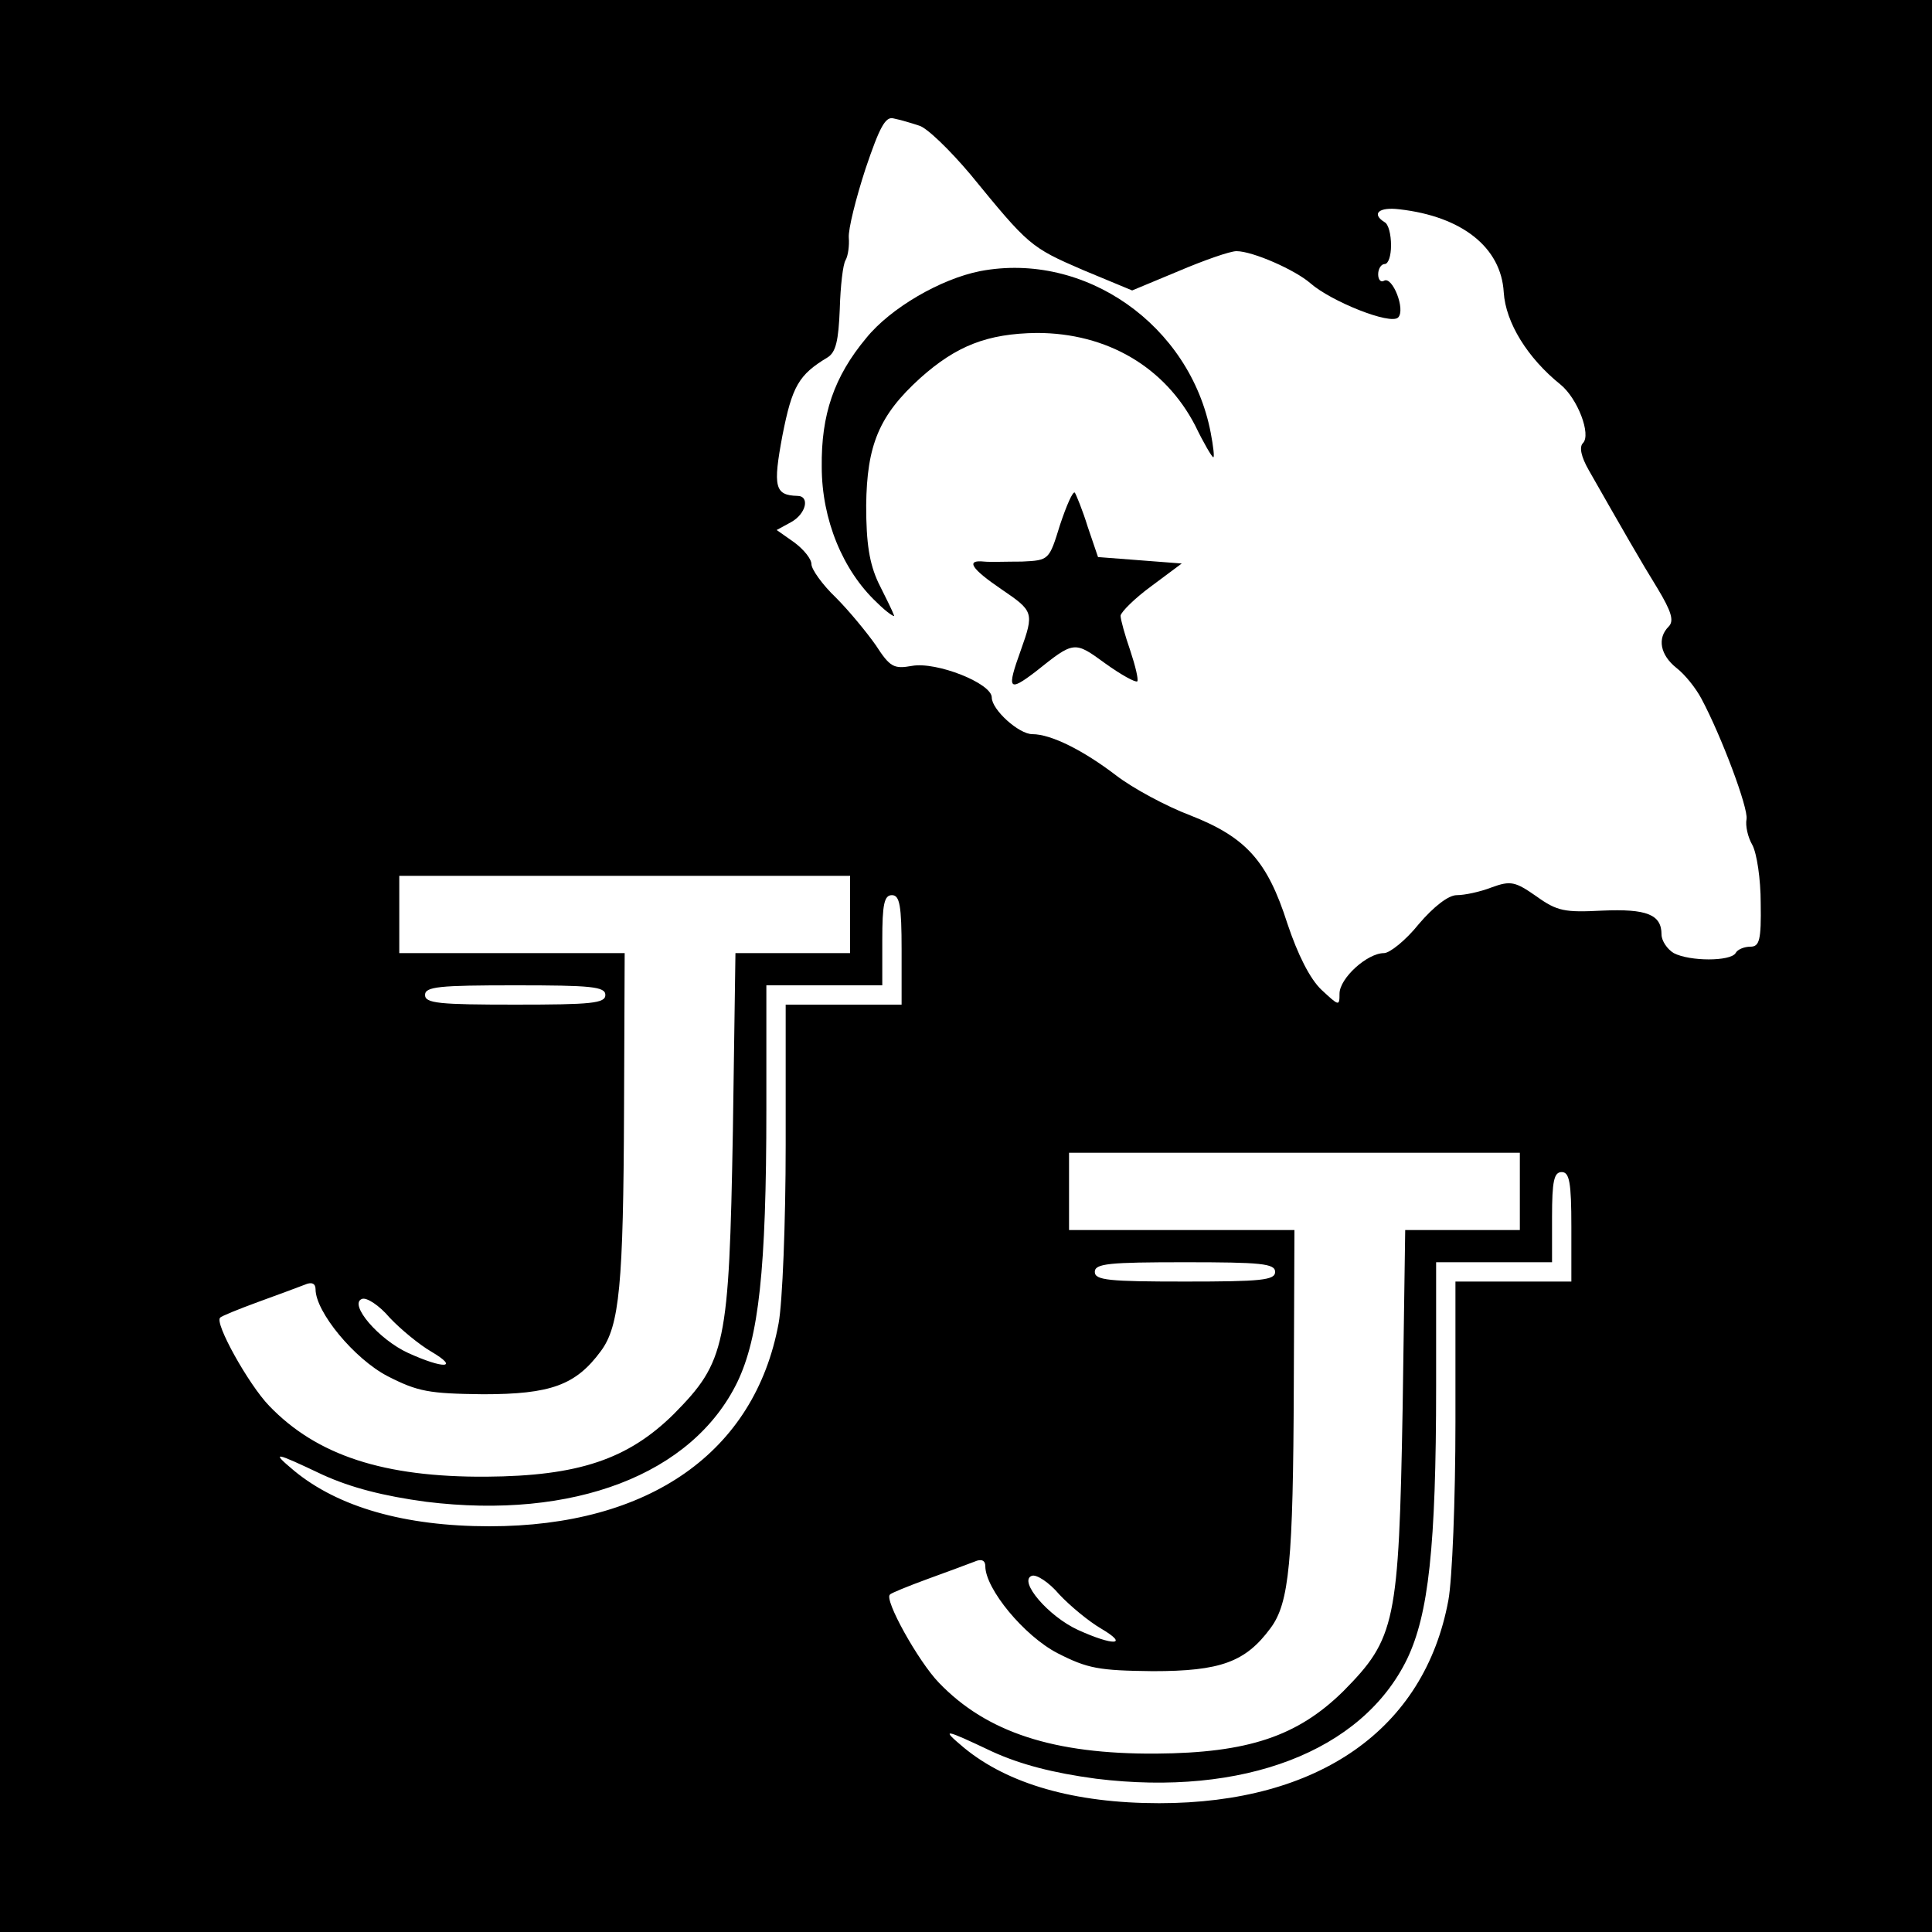 <?xml version="1.0" standalone="no"?>
<!DOCTYPE svg PUBLIC "-//W3C//DTD SVG 20010904//EN"
 "http://www.w3.org/TR/2001/REC-SVG-20010904/DTD/svg10.dtd">
<svg version="1.0" xmlns="http://www.w3.org/2000/svg"
 width="300pt" height="300pt" viewBox="0 0 300 300"
 preserveAspectRatio="xMidYMid meet">
<g transform="translate(0,300) scale(0.1,-0.1)"
fill="#000000" stroke="none">
<path d="M0 1500 l0 -1500 1500 0 1500 0 0 1500 0 1500 -1500 0 -1500 0 0
-1500z m1427 1305 c12 -3 48 -38 80 -76 90 -110 93 -113 174 -148 l77 -32 72
30 c40 17 80 31 90 31 25 0 91 -29 115 -50 32 -28 124 -65 136 -53 12 12 -9
65 -22 57 -5 -3 -9 2 -9 10 0 9 5 16 10 16 6 0 10 13 10 29 0 17 -4 33 -10 36
-21 13 -9 24 23 20 97 -11 158 -59 162 -129 3 -47 37 -102 88 -143 27 -22 48
-78 35 -91 -6 -6 -3 -21 9 -42 53 -93 81 -142 107 -184 21 -35 26 -50 17 -59
-18 -18 -13 -44 12 -64 13 -10 30 -31 39 -48 31 -58 73 -170 70 -187 -2 -10 2
-28 9 -40 7 -13 13 -53 13 -90 1 -58 -2 -68 -16 -68 -9 0 -20 -4 -23 -10 -8
-13 -71 -13 -96 0 -10 6 -19 19 -19 29 0 31 -23 40 -92 37 -58 -3 -70 -1 -102
22 -33 23 -40 25 -70 14 -18 -7 -42 -12 -54 -12 -13 0 -36 -18 -59 -45 -20
-25 -45 -45 -54 -45 -26 0 -69 -39 -69 -63 0 -20 -1 -19 -28 6 -18 17 -37 55
-53 103 -31 97 -64 134 -151 168 -37 14 -89 42 -115 62 -51 39 -101 64 -130
64 -21 0 -63 38 -63 57 0 22 -86 56 -124 49 -28 -5 -34 -2 -56 32 -14 20 -42
54 -62 74 -21 20 -38 44 -38 52 0 8 -12 23 -27 34 l-27 19 22 12 c24 13 30 41
10 41 -35 1 -38 14 -23 94 15 76 25 94 70 121 13 8 17 26 19 75 1 36 5 70 9
76 4 7 6 23 5 35 -1 13 11 61 26 107 22 65 31 82 44 78 10 -2 27 -7 39 -11z
m-107 -1225 l0 -60 -89 0 -89 0 -4 -277 c-6 -333 -11 -357 -92 -439 -71 -70
-148 -96 -291 -97 -159 -1 -263 33 -337 110 -32 33 -86 130 -76 137 1 2 28 13
58 24 30 11 63 23 73 27 11 5 17 2 17 -7 0 -35 60 -108 112 -135 47 -24 64
-27 148 -28 105 0 144 14 183 67 29 39 35 103 36 376 l1 242 -175 0 -175 0 0
60 0 60 350 0 350 0 0 -60z m80 -55 l0 -85 -90 0 -90 0 0 -218 c0 -120 -5
-245 -11 -277 -37 -200 -201 -315 -449 -315 -132 0 -235 30 -303 86 -37 31
-32 30 44 -6 44 -20 94 -33 161 -42 228 -28 413 42 483 186 33 69 45 173 45
424 l0 192 90 0 90 0 0 70 c0 56 3 70 15 70 12 0 15 -16 15 -85z m-460 -70 c0
-13 -22 -15 -140 -15 -118 0 -140 2 -140 15 0 13 22 15 140 15 118 0 140 -2
140 -15z m1420 -305 l0 -60 -89 0 -89 0 -4 -277 c-6 -333 -11 -357 -92 -439
-71 -70 -148 -96 -291 -97 -159 -1 -263 33 -337 110 -32 33 -86 130 -76 137 1
2 28 13 58 24 30 11 63 23 73 27 11 5 17 2 17 -7 0 -35 60 -108 112 -135 47
-24 64 -27 148 -28 105 0 144 14 183 67 29 39 35 103 36 376 l1 242 -175 0
-175 0 0 60 0 60 350 0 350 0 0 -60z m80 -55 l0 -85 -90 0 -90 0 0 -218 c0
-120 -5 -245 -11 -277 -37 -200 -201 -315 -449 -315 -132 0 -235 30 -303 86
-37 31 -32 30 44 -6 44 -20 94 -33 161 -42 228 -28 413 42 483 186 33 69 45
173 45 424 l0 192 90 0 90 0 0 70 c0 56 3 70 15 70 12 0 15 -16 15 -85z m-460
-70 c0 -13 -22 -15 -140 -15 -118 0 -140 2 -140 15 0 13 22 15 140 15 118 0
140 -2 140 -15z m-1310 -124 c44 -26 19 -27 -36 -2 -46 21 -93 76 -72 84 7 3
27 -10 43 -29 17 -18 46 -42 65 -53z m1040 -430 c44 -26 19 -27 -36 -2 -46 21
-93 76 -72 84 7 3 27 -10 43 -29 17 -18 46 -42 65 -53z"/>
<path d="M1522 2579 c-61 -12 -139 -57 -177 -104 -50 -60 -70 -119 -69 -200 0
-82 33 -161 85 -210 17 -17 30 -25 27 -20 -2 6 -13 28 -24 50 -14 30 -19 61
-19 120 1 94 20 140 84 198 56 50 104 69 181 70 109 0 199 -53 246 -144 13
-27 26 -49 28 -49 2 0 0 17 -4 38 -32 167 -195 282 -358 251z"/>
<path d="M1646 2185 c-17 -55 -17 -55 -59 -57 -23 0 -50 -1 -59 0 -29 3 -20
-11 27 -43 50 -34 51 -36 30 -95 -22 -61 -19 -65 23 -33 60 48 60 48 108 13
25 -18 47 -30 50 -28 2 3 -3 24 -11 48 -8 23 -15 48 -15 54 1 6 22 27 48 46
l47 35 -65 5 -65 5 -16 47 c-8 26 -18 50 -20 53 -3 3 -13 -20 -23 -50z"/>
</g>
</svg>
